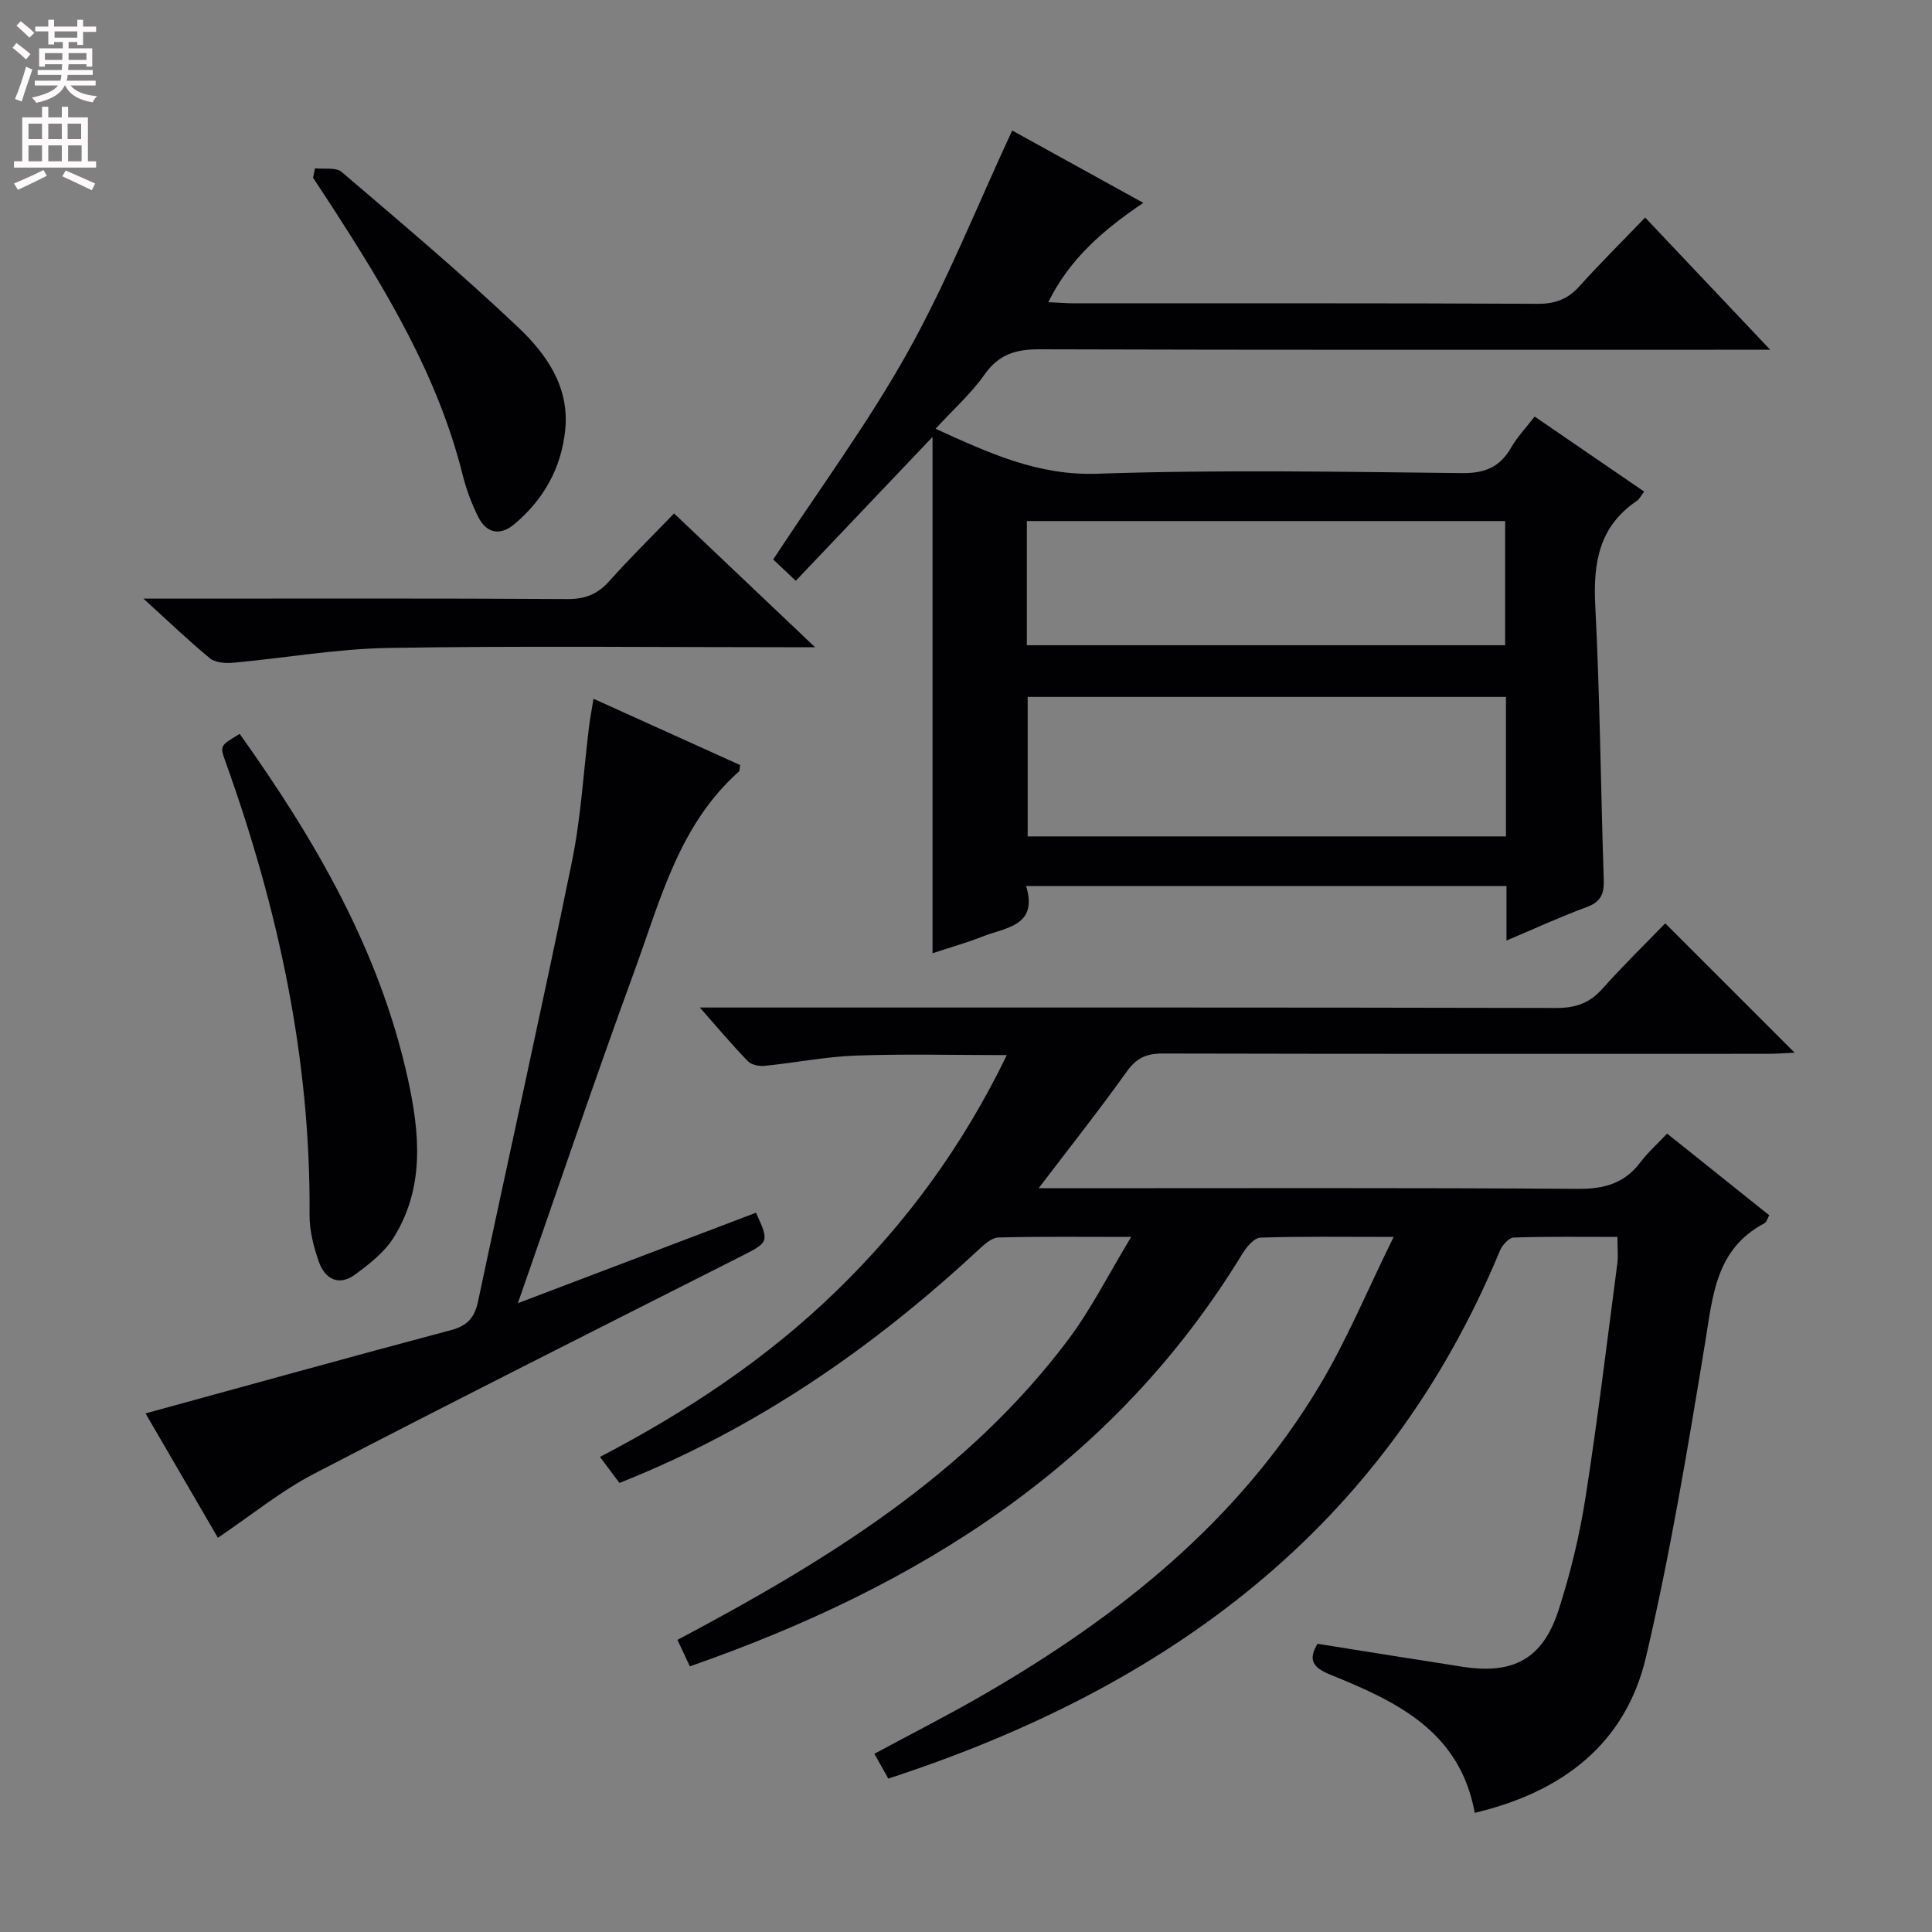 <svg enable-background="new 0 0 400 400" viewBox="0 0 400 400" xmlns="http://www.w3.org/2000/svg"><rect x="0" y="0" width="400" height="400" fill="#808080" stroke="none"/><g fill="#010103"><path d="m142.83 345c-1.01-2.16-1.77-3.77-2.57-5.48 30.66-16.26 59.88-34.09 80.99-62.28 4.7-6.28 8.26-13.41 12.95-21.15-10.26 0-18.88-.11-27.5.12-1.38.04-2.89 1.41-4.04 2.48-21.89 20.35-46.11 37.11-74.41 48.34-1.23-1.65-2.5-3.34-4.03-5.39 18.04-9.41 34.55-20.37 48.96-34.37 14.45-14.04 26.13-29.97 35.27-48.82-10.91 0-21.12-.27-31.31.1-6.28.23-12.52 1.49-18.8 2.12-1.15.12-2.76-.2-3.5-.96-3.1-3.18-5.96-6.59-9.95-11.11h6.91c56.82 0 113.64-.04 170.46.09 4.01.01 6.9-1.04 9.55-4.03 4.19-4.72 8.73-9.12 12.96-13.49 9.07 9.06 17.65 17.64 26.79 26.78-2.03.09-3.72.23-5.41.23-41.82.01-83.65.04-125.47-.06-3.33-.01-5.4.94-7.38 3.72-5.75 8.04-11.89 15.8-18.26 24.17h5.64c35.33 0 70.65-.12 105.98.13 5.44.04 9.62-1.1 12.94-5.47 1.6-2.1 3.61-3.9 5.56-5.97 7.23 5.78 14.1 11.27 21.14 16.9-.36.64-.54 1.43-1 1.67-10.13 5.34-10.69 15.09-12.29 24.84-3.58 21.75-7.19 43.54-12.23 64.98-4.24 18.04-17.39 27.95-35.45 32.24-3.07-16.93-16.27-23.1-29.89-28.6-3.75-1.51-4.61-3.18-2.66-6.4 10.14 1.61 20.1 3.22 30.07 4.76 10.54 1.63 16.6-1.67 19.87-11.84 2.43-7.55 4.32-15.36 5.54-23.2 2.52-16.08 4.46-32.24 6.58-48.38.21-1.62.03-3.29.03-5.58-7.26 0-14.37-.11-21.47.13-1.01.03-2.4 1.59-2.87 2.75-23.83 57.5-68.82 90.43-126.62 109.27-.93-1.66-1.78-3.18-2.88-5.14 7.68-4.14 15.32-8.01 22.72-12.3 27.87-16.13 52.61-35.82 69.41-63.86 5.66-9.44 9.9-19.73 15.38-30.85-10.44 0-19.03-.14-27.6.15-1.29.05-2.87 1.94-3.72 3.34-26.58 43.62-66.83 68.84-114.39 85.42z"/><path d="m340.61 45.04c8.75 9.25 16.79 17.75 25.89 27.37-3.44 0-5.36 0-7.27 0-47.98 0-95.97.06-143.95-.09-4.88-.02-8.43.97-11.4 5.17-2.82 4-6.56 7.34-10.18 11.28 11.06 5.03 21.17 9.74 33.54 9.31 25.13-.86 50.31-.4 75.46-.13 4.74.05 7.85-1.24 10.16-5.28 1.22-2.14 2.98-3.97 4.87-6.43 7.56 5.18 15.01 10.29 22.68 15.54-.72.94-1.01 1.58-1.5 1.91-7.83 5.27-9.08 12.79-8.63 21.65.97 18.93 1.14 37.9 1.76 56.85.09 2.87-.6 4.53-3.5 5.6-5.41 1.99-10.65 4.41-16.64 6.94 0-4.17 0-7.59 0-11.28-33.23 0-65.97 0-99.45 0 2.52 8.32-4.24 8.55-9.06 10.46-3.21 1.27-6.54 2.2-10.32 3.45 0-35.64 0-70.78 0-106.9-9.95 10.47-19.02 20.01-28.31 29.79-2.77-2.62-4.05-3.83-4.68-4.42 9.59-14.62 19.7-28.3 27.91-43.03 8.13-14.58 14.34-30.22 21.57-45.78 8.32 4.59 17.42 9.61 27.15 14.98-8.25 5.59-15.2 11.5-19.67 20.56 2.22.1 3.82.24 5.42.24 31.99.01 63.98-.06 95.97.1 3.68.02 6.25-1.04 8.66-3.73 4.22-4.69 8.72-9.14 13.52-14.13zm-28.82 99.25c-33.22 0-65.96 0-99.02 0v28.88h99.02c0-9.72 0-19.01 0-28.88zm-99.19-10.7h99.02c0-8.83 0-17.25 0-25.71-33.17 0-66.03 0-99.02 0z"/><path d="m30.13 292.63c21.43-5.87 42.34-11.68 63.3-17.26 3.4-.91 4.84-2.62 5.55-5.96 6.43-30.34 13.2-60.62 19.43-91 1.89-9.24 2.4-18.77 3.57-28.16.2-1.62.52-3.23.9-5.58 10.43 4.72 20.43 9.24 30.36 13.73-.13.73-.07 1.17-.26 1.34-12.44 11.06-16.28 26.7-21.66 41.39-8.15 22.27-15.73 44.75-24.1 68.68 17.32-6.58 33.31-12.66 49.3-18.73 2.78 6.07 2.69 6.1-3.08 9.02-29.52 14.94-59.09 29.79-88.45 45.04-6.87 3.57-12.99 8.6-19.88 13.24-5.1-8.77-10.16-17.47-14.98-25.75z"/><path d="m49.63 151.95c15.73 22.08 28.99 44.92 34.81 71.39 2.47 11.24 3.52 22.48-2.89 32.81-1.92 3.09-5.08 5.58-8.09 7.77-3.32 2.41-6.2.89-7.44-2.67-1.08-3.09-1.95-6.45-1.93-9.68.25-32.45-6.52-63.55-17.42-93.91-1.17-3.27-1.12-3.29 2.96-5.71z"/><path d="m139.56 106.3c9.9 9.39 19.04 18.07 29.19 27.7-2.93 0-4.65 0-6.37 0-27.32 0-54.65-.3-81.97.15-10.74.18-21.45 2.09-32.18 3.07-1.58.14-3.67-.02-4.78-.94-4.37-3.58-8.44-7.51-13.75-12.34h6.31c27.16 0 54.32-.08 81.47.09 3.67.02 6.24-1 8.64-3.69 4.21-4.71 8.72-9.15 13.44-14.04z"/><path d="m65.22 34.84c1.87.22 4.34-.25 5.53.77 12.37 10.57 24.85 21.07 36.65 32.27 5.75 5.46 10.5 12.23 9.63 21.04-.79 7.98-4.47 14.54-10.59 19.64-2.9 2.42-5.72 1.85-7.41-1.5-1.39-2.77-2.5-5.76-3.25-8.77-5.16-20.66-16.02-38.5-27.42-56.09-1.17-1.81-2.37-3.6-3.55-5.4.13-.65.27-1.31.41-1.96z"/></g><path d="m2.6 9.9.8-1c.9.7 1.9 1.4 2.9 2.3l-.9 1.1c-1.1-1-2-1.8-2.8-2.4zm.5 10.6c.9-2.1 1.6-4.3 2.3-6.7.4.2.8.4 1.3.6-.7 2.1-1.5 4.3-2.2 6.6zm.3-15.2.9-.9c1 .8 2 1.6 2.8 2.4l-1 1c-.9-.9-1.8-1.7-2.7-2.5zm12.6-1.2h1.2v1.4h2.7v1.1h-2.7v2.7h-1.2v-.6h-1.8v1.3h4.9v3.8h-1.2v-.5h-3.7c0 .4-.1.9-.1 1.2h5.1v1h-5.2c0 .5-.1.9-.2 1.2h6v1h-5.2c1.1 1.3 2.9 2 5.5 2.2-.4.4-.7.8-.9 1.3-2.9-.5-4.8-1.6-5.7-3.5h-.1c-.8 1.7-2.7 2.9-5.9 3.6-.2-.4-.6-.8-.9-1.1 2.8-.6 4.6-1.4 5.4-2.5h-4.8v-1h5.3c.1-.3.2-.7.2-1.2h-4.9v-1h5c0-.4 0-.8.1-1.2h-3.6v.5h-1.2v-3.8h4.9v-1.3h-1.8v.5h-1.2v-2.7h-2.7v-1h2.7v-1.4h1.2v1.4h4.8zm-6.7 8.3h3.6c0-.4 0-.9 0-1.4h-3.6zm1.9-4.6h4.8v-1.3h-4.7v1.3zm6.7 3.2h-3.7v1.4h3.7z" fill="#fcfafa"/><path d="m8.7 22.1h1.3v2.2h2.8v-2.2h1.3v2.2h4.1v9.1h1.7v1.3h-17v-1.3h1.7v-9.1h4.1zm.3 13.1.7 1.2c-1.8.9-3.8 1.9-6 2.9-.2-.4-.5-.8-.8-1.3 2.3-1 4.4-1.9 6.1-2.8zm-3.1-6.4h2.8v-3.2h-2.8zm0 4.6h2.8v-3.3h-2.8zm4.1-4.6h2.8v-3.2h-2.8zm0 4.6h2.8v-3.3h-2.8zm3.6 1.9c2.1.9 4.1 1.8 6.1 2.7l-.7 1.4c-2.2-1.1-4.2-2-6.1-2.9zm3.2-9.7h-2.8v3.2h2.8zm-2.7 7.8h2.8v-3.3h-2.8z" fill="#fcfafa"/></svg>